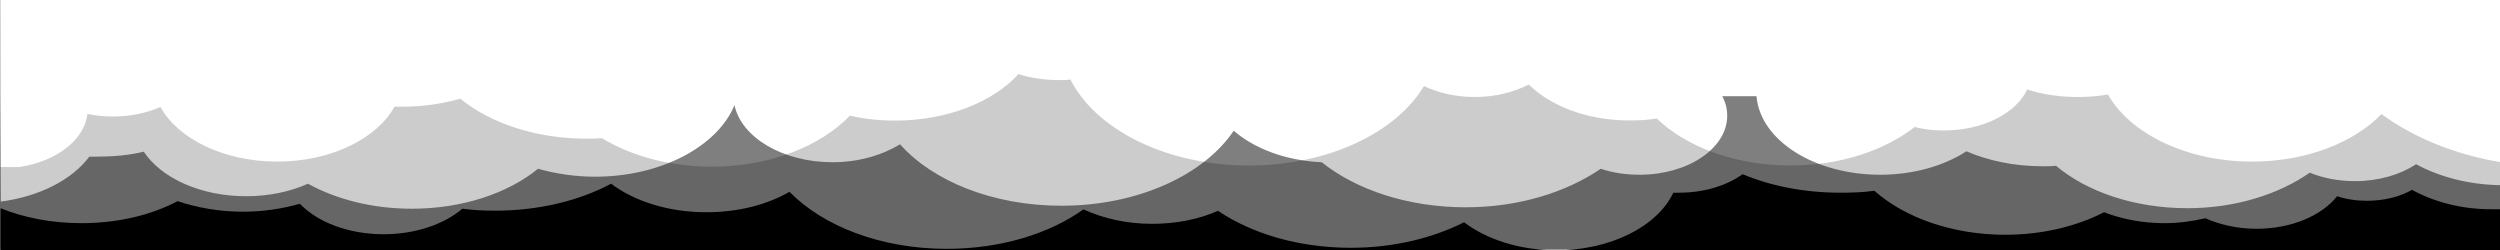 <svg version="1.1" xmlns="http://www.w3.org/2000/svg" viewBox="0 0 1920 192" preserveAspectRatio="none">
<path opacity="0.2" enable-background="new    " d="M1729.7,124.1c-50.5,0-93.7-21.5-110.8-51.5c-7.3,1.2-15,1.9-22.8,1.9
	c-14,0-27.3-1.9-39.2-5.8c-8.6,18.4-34,31.5-64.1,31.5c-7.9,0-15.4-0.8-22.3-2.7c-23,18-57.2,29.6-95.2,29.6
	c-42.6,0-80.2-14.2-102.9-36.1c-6.7,1.2-13.8,1.5-21.1,1.5c-32.3,0-60.5-11.1-77.2-27.6c-11.3,5.8-25.7,9.6-41.3,9.6
	c-14.6,0-28-3.1-39.2-8.4c-21.3,35.7-73.5,61-134.4,61c-63.5,0-117.7-27.6-137.1-66c-2.9,0.4-5.6,0.4-8.4,0.4
	c-11.3,0-21.9-1.5-31.5-4.6c-19.6,21.5-54.7,35.7-94.8,35.7c-12.1,0-23.8-1.2-34.7-3.8c-22.3,23.4-61.4,39.2-106.2,39.2
	c-32.4,0-62-8.4-84.3-21.9c-3.8,0.4-7.7,0.4-11.7,0.4c-39,0-73.9-11.9-97-30.7c-13.4,3.8-28.2,6.1-43.8,6.1c-2.3,0-4.6,0-6.7,0
	c-13.6,24.6-48.8,42.2-90,42.2c-41.1,0-76-17.3-89.8-41.9c-10.6,4.6-23,7.3-36.7,7.3c-6.7,0-13.2-0.8-19.4-1.9
	c-2.3,20-24,36.5-52.4,40.7H0.2v63.4H1920v-67.2c-35.5-6.1-67-19.2-91-36.9C1807.9,109.5,1771.2,124.1,1729.7,124.1z"/>
<path opacity="0.5" enable-background="new    " d="M1808.8,139.1c-12.9,0-24.8-2.3-34.9-6.5c-23.6,16.5-57,27.3-93.9,27.3
	c-40.9,0-77.4-12.7-101-32.6c-3.3,0.4-6.7,0.4-10.2,0.4c-21.5,0-41.7-4.2-58.6-11.5c-17.1,11.1-40.5,18-66.2,18
	c-50.7,0-92.2-26.5-95-60.3h-26.3c2.5,4.6,3.8,9.6,3.8,15c0,25-30.1,45.3-67.2,45.3c-10.8,0-20.9-1.5-29.9-4.6
	c-26.3,18-63,29.6-103.7,29.6c-44.3,0-84.1-13.4-110.6-34.6c-27.5-1.2-51.6-10.4-67.6-24.2c-22.7,33.8-73.3,57.6-132.3,57.6
	c-52.6,0-98.7-18.8-124-47.2c-13.6,8.4-31.9,13.8-51.8,13.8c-38.4,0-70.1-19.2-75.3-43.8c-13.1,31.5-56.1,54.9-107.1,54.9
	c-15.6,0-30.3-2.3-43.8-6.1c-23,18.8-58,30.7-97,30.7c-30.3,0-58-7.3-79.7-19.2c-13.6,6.1-29.9,9.6-47.4,9.6
	c-34.9,0-65.1-13.8-78.7-34.2c-11.1,2.7-23.2,3.8-35.7,3.8c-2.1,0-4,0-6.1,0C55.5,137.9,30.3,151,0.6,154.8L0.2-192.3v384H1920
	v-49.5c-24.4-0.4-46.8-6.5-64.5-16.1C1843.6,134.1,1826.9,139.1,1808.8,139.1z"/>
<g>
	<path d="M0,160h0.2V73.6L0,160z"/>
	<path d="M1852.4,145.8c-9.4,5.4-21.5,8.4-34.7,8.4c-8.1,0-15.9-1.2-22.8-3.5c-11.9,15-35.1,25-62,25c-14.4,0-28-3.1-39.2-8.1
		c-9.8,2.3-20.3,3.8-31.3,3.8c-16.9,0-32.8-3.1-46.5-8.4c-21.1,10.8-47.4,17.3-75.8,17.3c-41.1,0-77.6-13.4-100.6-33.8
		c-8.4,1.2-17.1,1.5-25.9,1.5c-27.5,0-53.2-5-75.3-14.2c-12.3,8.8-29.6,14.2-48.8,14.2c-1.5,0-2.9,0-4.4,0
		c-12.1,25.7-47.8,44.2-90,44.2H1920v-31.5c-2.1,0-4.2,0-6.3,0C1890.4,160.8,1869.1,155,1852.4,145.8z"/>
	<path d="M1037.5,190.3c-39.9,0-76-10.8-102.1-28.4c-14.6,6.5-31.9,10-50.7,10c-19.6,0-37.6-4.2-52.6-11.1
		c-26.3,18.8-63.7,30.3-105,30.3c-50.5,0-94.8-17.3-120.8-43.8c-17.3,10-39.5,15.7-63.9,15.7c-29,0-55.1-8.4-73.1-21.9
		c-24.6,13.1-55.5,20.7-89.1,20.7c-8.6,0-17.1-0.4-25.1-1.5c-14,11.9-35.9,19.6-60.5,19.6c-26.9,0-50.7-9.2-64.3-23.4
		c-13.4,3.8-28.2,6.1-43.8,6.1c-18,0-35.1-3.1-50.1-8.1c-20.5,10.8-46.1,16.9-73.9,16.9c-22.8,0-44-4.2-62.2-11.5v32.3h1194.9
		c-28.2,0-53.6-8.4-70.8-21.5C1100.2,182.9,1070.1,190.3,1037.5,190.3z"/>
</g>
</svg>
